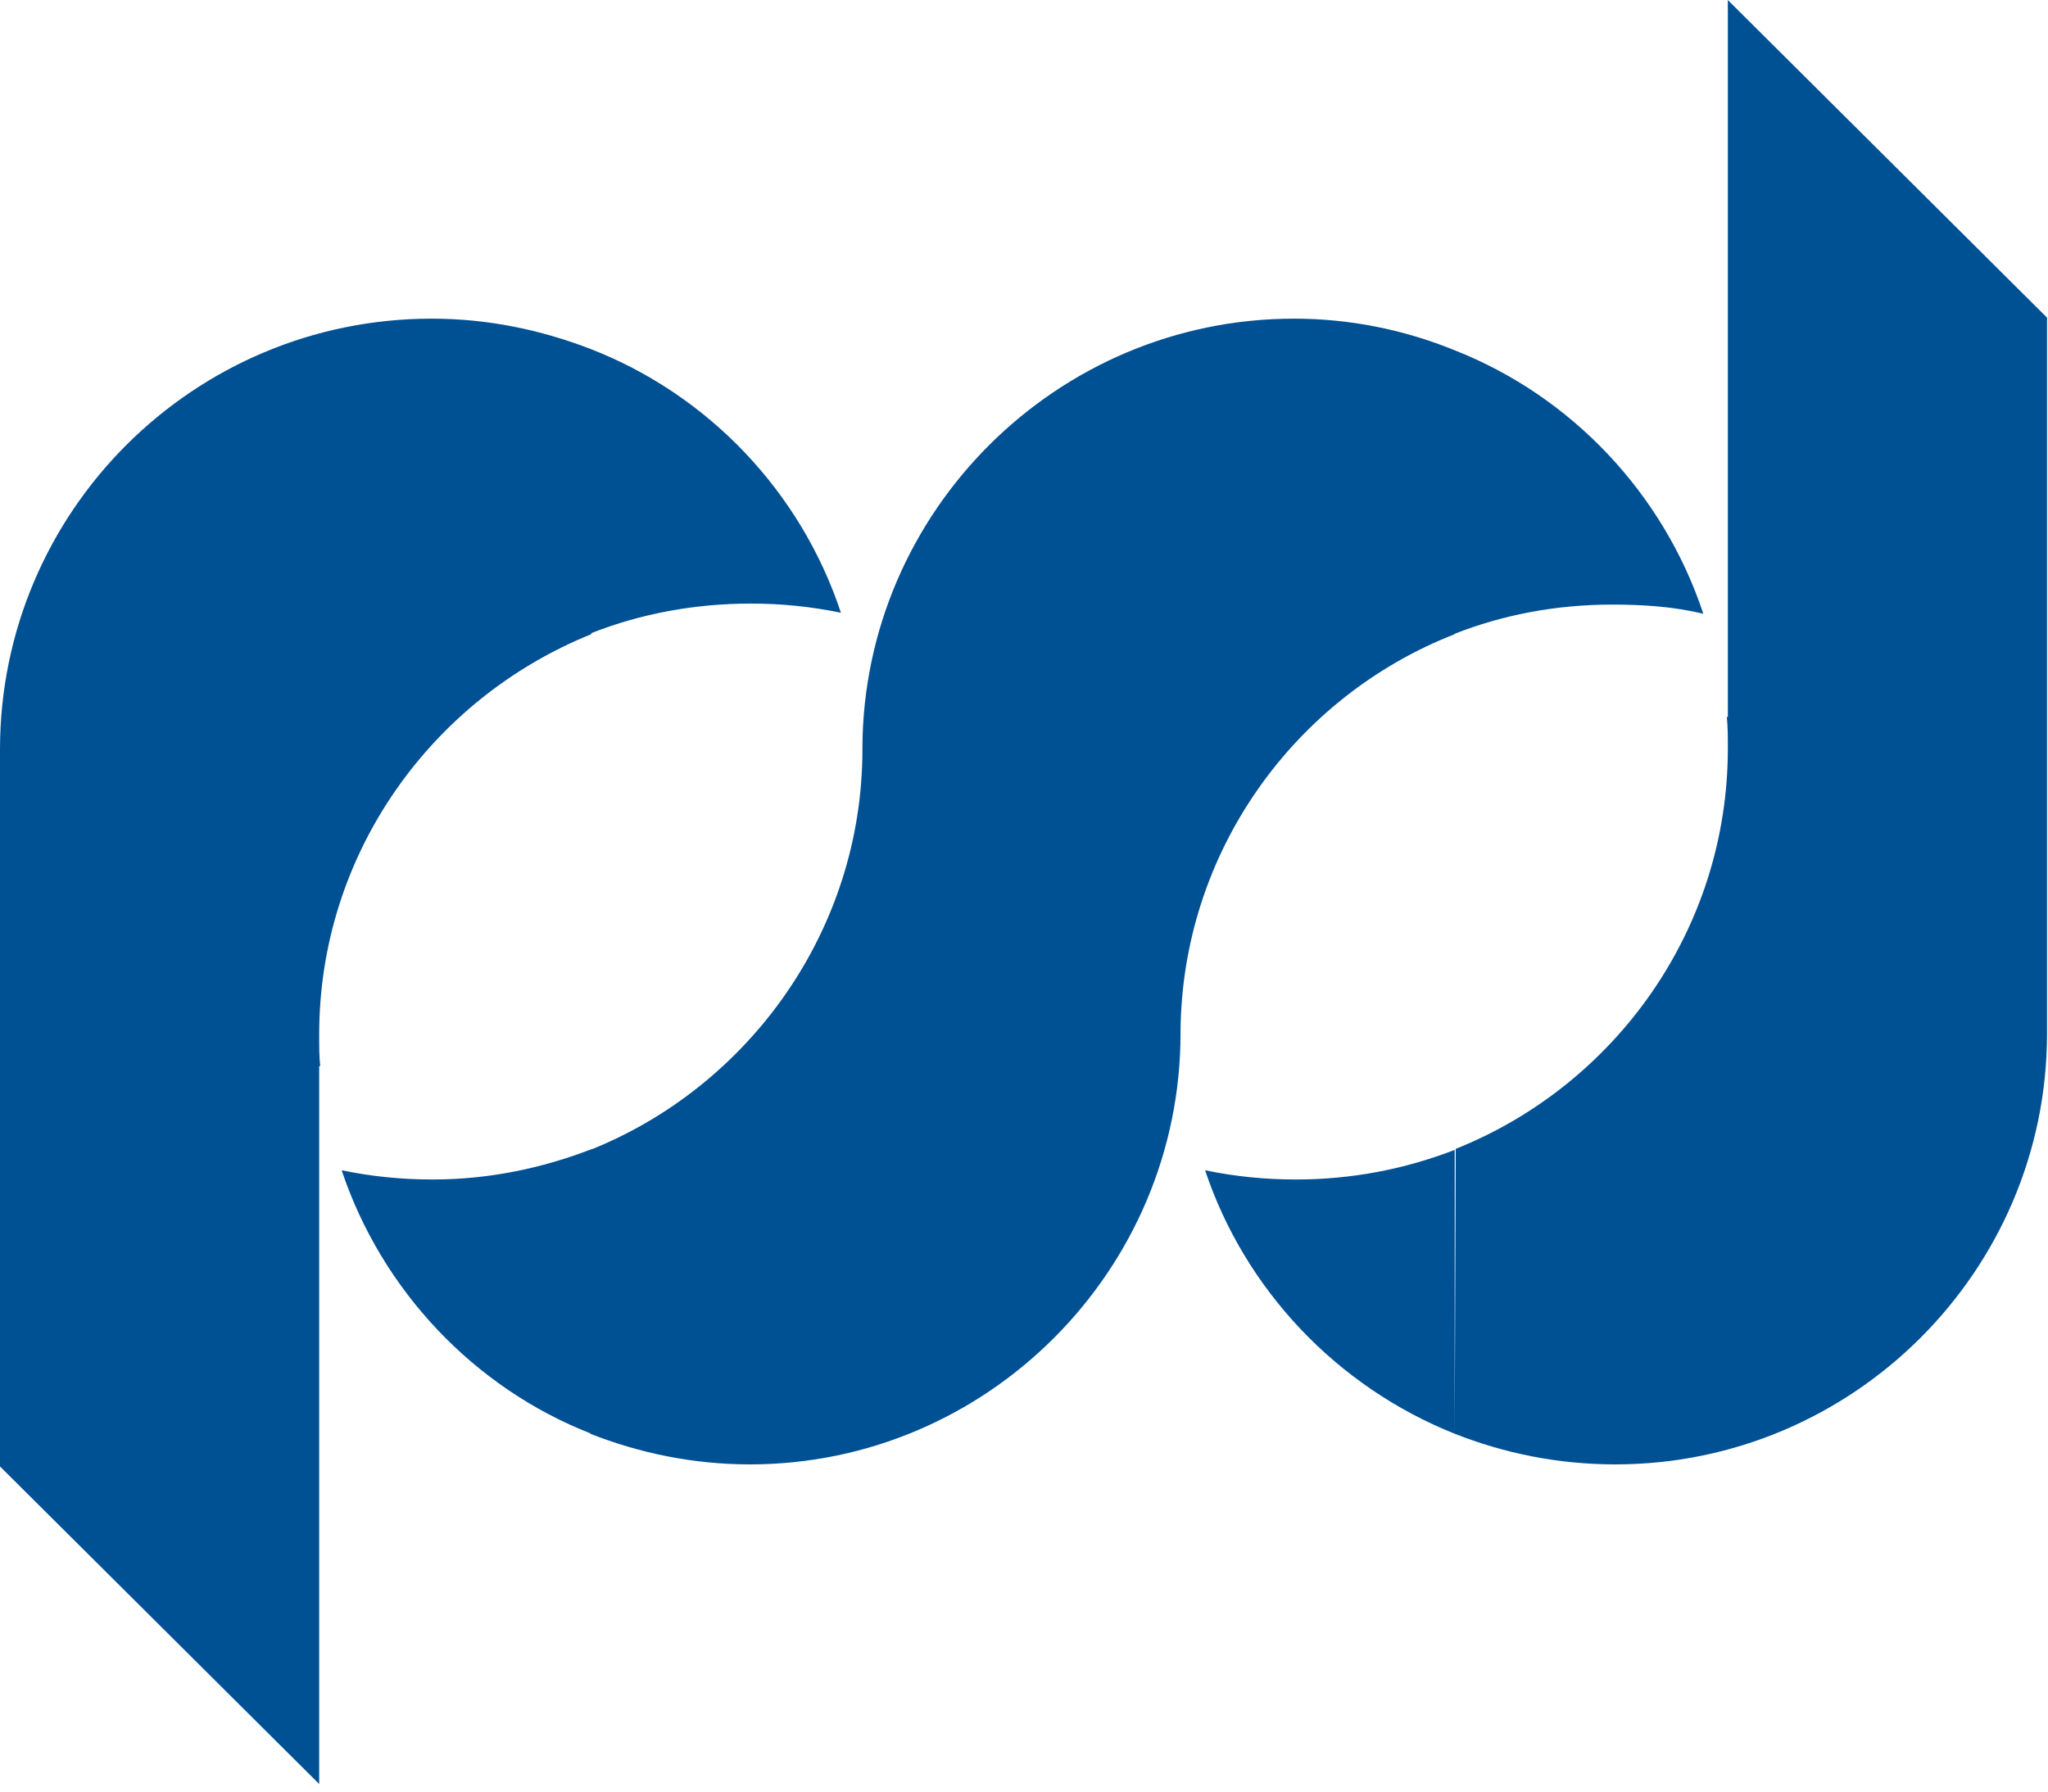 <?xml version="1.0" encoding="UTF-8"?>
<svg width="40px" height="35px" viewBox="0 0 40 35" version="1.1" xmlns="http://www.w3.org/2000/svg" xmlns:xlink="http://www.w3.org/1999/xlink">
    <!-- Generator: Sketch 43 (38999) - http://www.bohemiancoding.com/sketch -->
    <title>hcl 浦发银行</title>
    <desc>Created with Sketch.</desc>
    <defs></defs>
    <g id="Page-1" stroke="none" stroke-width="1" fill="none" fill-rule="evenodd">
        <g id="银行卡管理" transform="translate(-27, -99)" fill-rule="nonzero" fill="#005094">
            <g id="hcl-浦发银行" transform="translate(27, 99)">
                <path d="M28.412,6.843 C30.69,7.741 32.488,9.636 33.268,11.99 C32.688,11.851 32.109,11.811 31.489,11.811 C30.39,11.811 29.351,12.01 28.392,12.389 L28.412,6.843 Z M28.412,28.009 C29.371,28.388 30.43,28.608 31.549,28.608 C36.185,28.608 39.981,24.837 39.981,20.189 L39.981,6.205 L33.747,0.001 L33.747,14.005 L33.727,14.005 C33.747,14.205 33.747,14.404 33.747,14.604 L33.747,14.624 C33.747,18.174 31.529,21.207 28.432,22.444 L28.412,28.009 L28.412,28.009 Z M23.057,20.169 L23.057,20.189 C23.057,24.817 19.281,28.608 14.646,28.608 C13.547,28.608 12.488,28.388 11.529,28.009 L11.529,22.464 C14.626,21.227 16.844,18.174 16.844,14.644 L16.844,14.604 C16.864,9.995 20.64,6.225 25.275,6.225 C26.374,6.225 27.433,6.444 28.412,6.843 L28.412,12.389 C25.295,13.606 23.077,16.638 23.057,20.169 Z M28.412,22.464 C27.433,22.843 26.394,23.042 25.315,23.042 C24.696,23.042 24.116,22.982 23.537,22.862 C24.316,25.197 26.114,27.092 28.412,28.009 L28.412,22.464 Z M11.549,12.369 C12.508,11.99 13.567,11.791 14.666,11.791 C15.265,11.791 15.845,11.851 16.424,11.97 C15.645,9.616 13.846,7.721 11.549,6.823 L11.549,12.369 Z M11.549,28.009 C9.251,27.112 7.453,25.197 6.673,22.862 C7.253,22.982 7.832,23.042 8.452,23.042 C9.551,23.042 10.59,22.823 11.569,22.444 L11.569,28.009 L11.549,28.009 Z M11.549,6.823 C10.57,6.444 9.531,6.225 8.432,6.225 C3.776,6.225 0,9.995 0,14.644 L0,28.648 L6.234,34.852 L6.234,20.828 L6.254,20.828 C6.234,20.648 6.234,20.449 6.234,20.249 L6.234,20.209 C6.234,16.678 8.432,13.646 11.549,12.389 L11.549,6.823 L11.549,6.823 Z" id="Shape"></path>
            </g>
        </g>
    </g>
</svg>